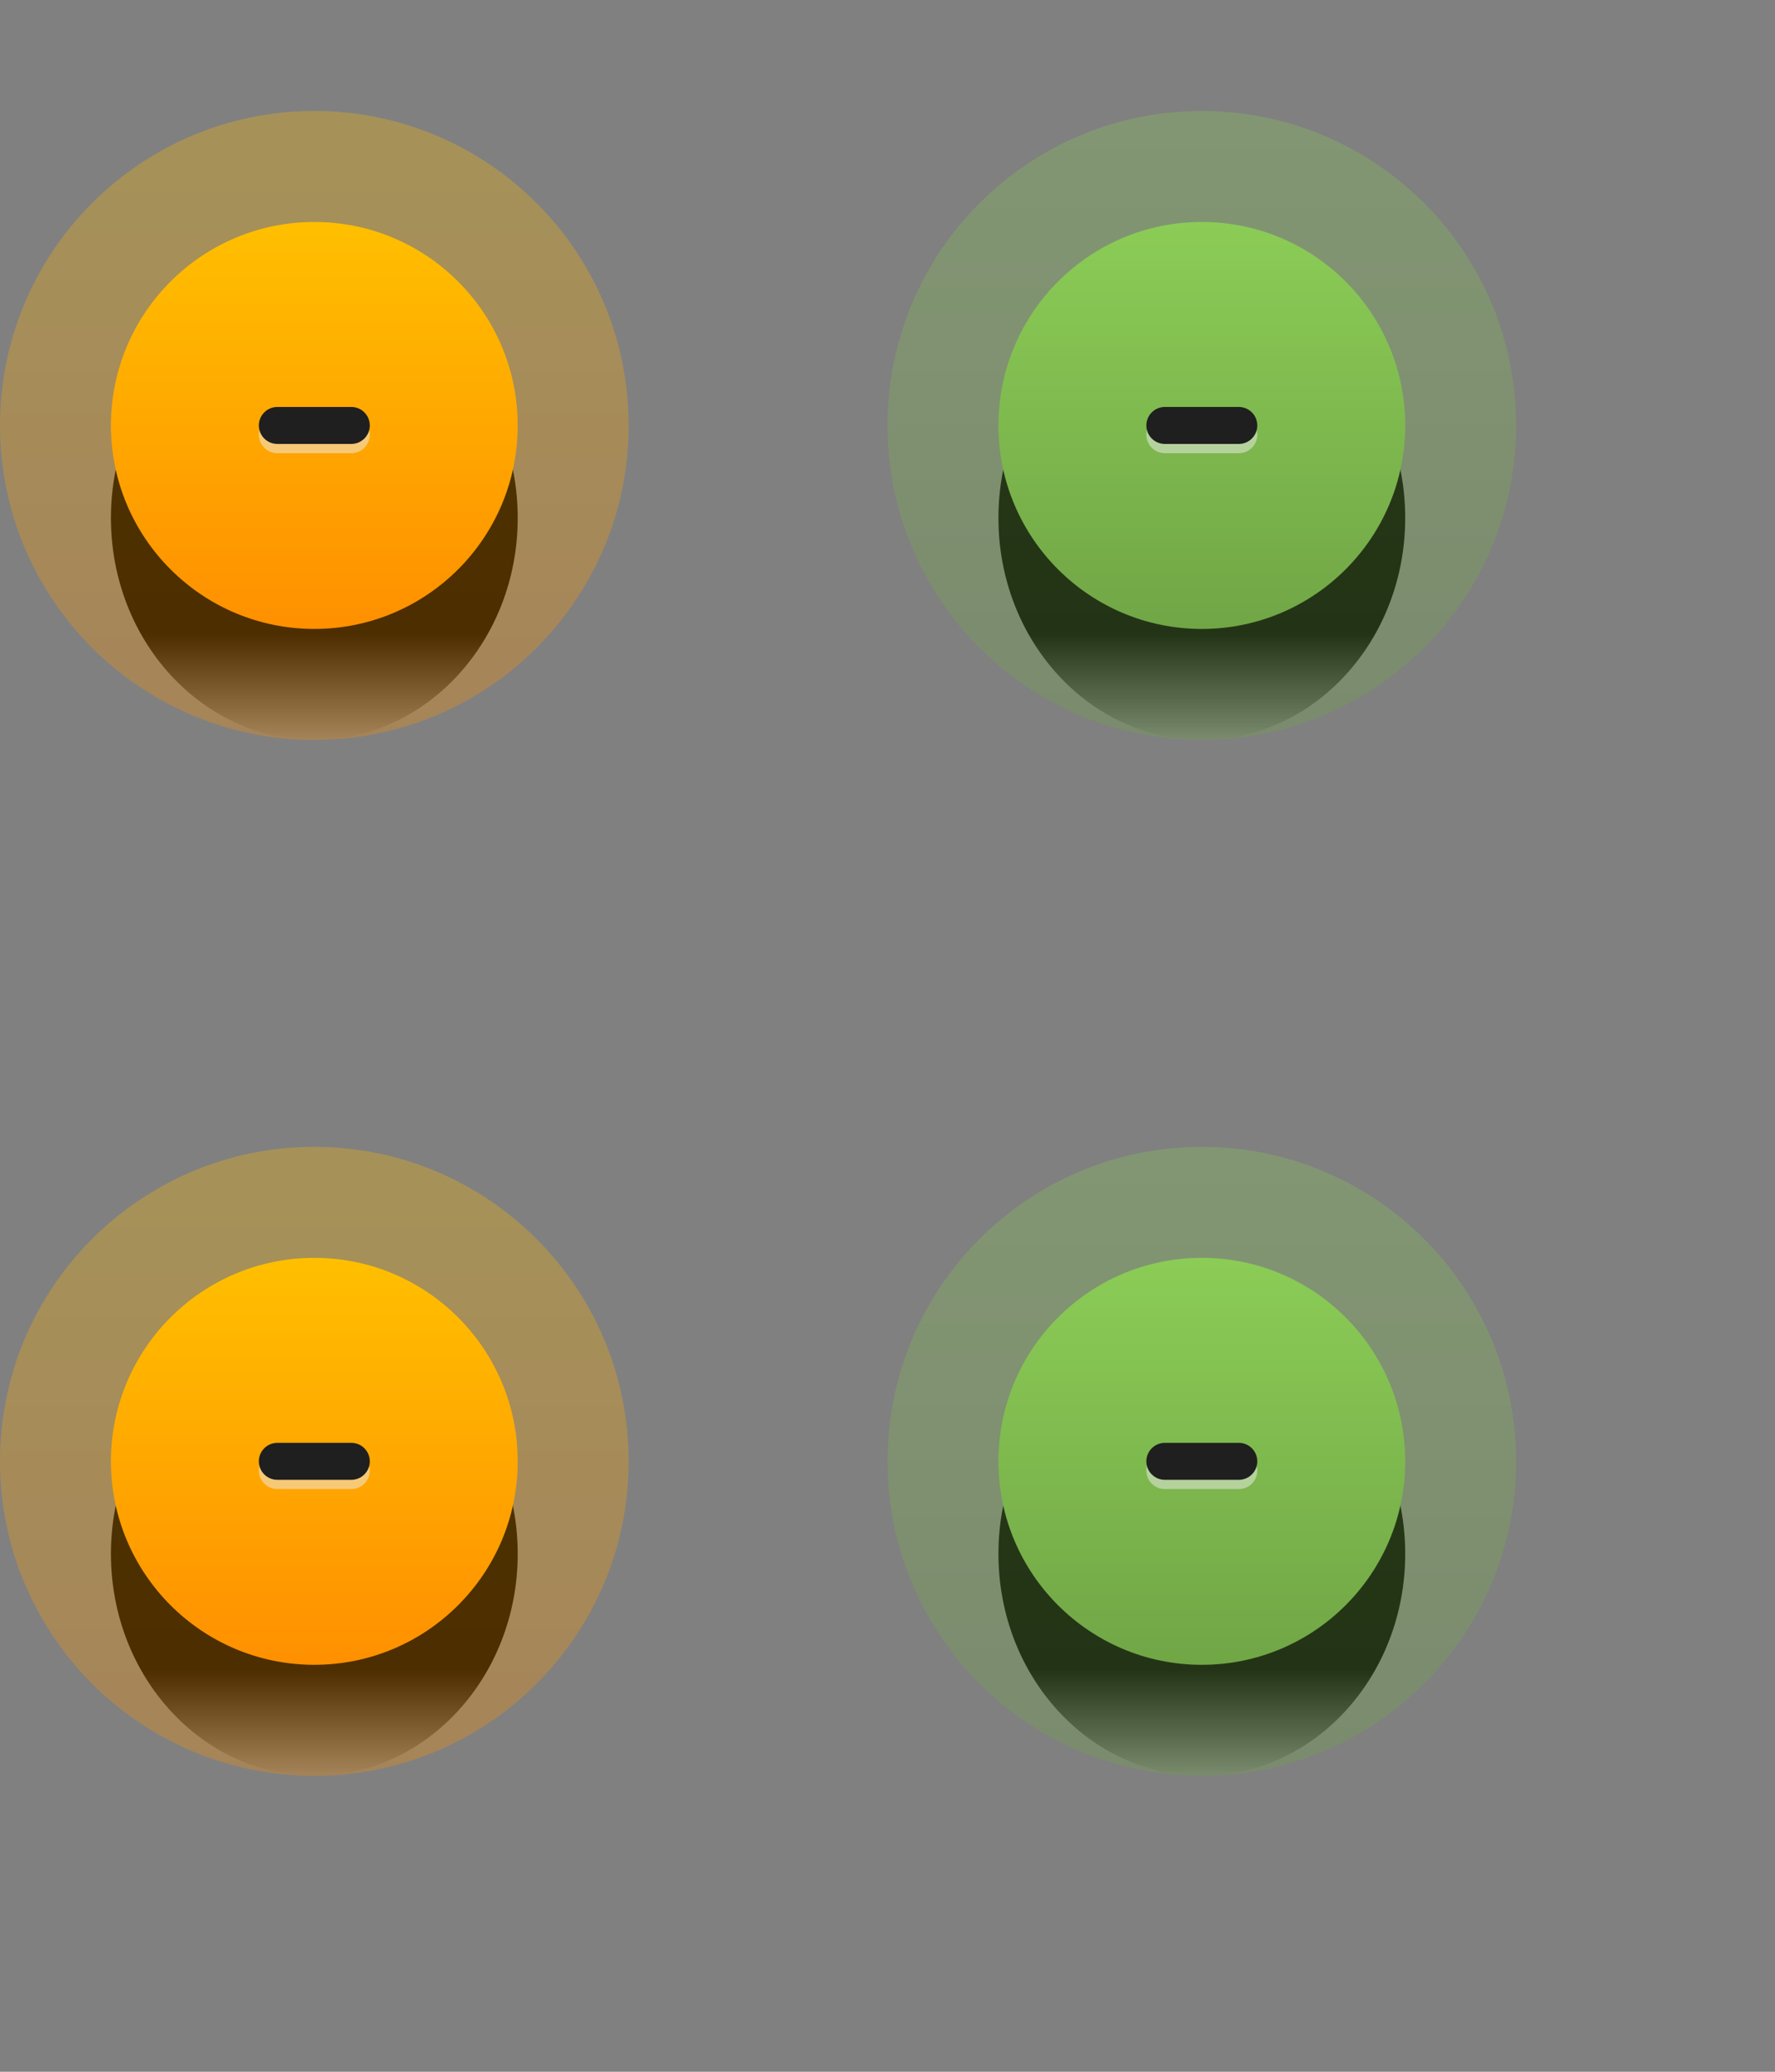 <svg width="48" height="56" viewBox="0 0 48 56" fill="none" xmlns="http://www.w3.org/2000/svg">
<rect x="0" y="0" width="48" height="56" fill="#808080" stroke="none"/>
<path d="M8.5 20C11.538 20 14 17.314 14 14C14 10.686 11.538 8 8.5 8C5.462 8 3 10.686 3 14C3 17.314 5.462 20 8.5 20Z" fill="url(#paint0_linear)"/>
<path opacity="0.3" d="M8.5 20C13.194 20 17 16.194 17 11.5C17 6.806 13.194 3 8.5 3C3.806 3 4.5366e-07 6.806 1.01328e-06 11.5C1.5729e-06 16.194 3.806 20 8.5 20Z" fill="url(#paint1_linear)"/>
<path d="M8.5 17C11.538 17 14 14.538 14 11.5C14 8.462 11.538 6 8.5 6C5.462 6 3 8.462 3 11.5C3 14.538 5.462 17 8.5 17Z" fill="url(#paint2_linear)"/>
<path opacity="0.5" d="M9.5 11.25L7.5 11.25C7.224 11.25 7 11.474 7 11.75C7 12.026 7.224 12.25 7.5 12.25L9.5 12.25C9.776 12.25 10 12.026 10 11.75C10 11.474 9.776 11.25 9.5 11.25Z" fill="#EEEEEE"/>
<path d="M9.5 11L7.5 11C7.224 11 7 11.224 7 11.5C7 11.776 7.224 12 7.5 12L9.5 12C9.776 12 10 11.776 10 11.5C10 11.224 9.776 11 9.5 11Z" fill="#1F1F1F"/>
<path d="M32.5 20C35.538 20 38 17.314 38 14C38 10.686 35.538 8 32.5 8C29.462 8 27 10.686 27 14C27 17.314 29.462 20 32.5 20Z" fill="url(#paint3_linear)"/>
<path opacity="0.3" d="M32.5 20C37.194 20 41 16.194 41 11.5C41 6.806 37.194 3 32.5 3C27.806 3 24 6.806 24 11.5C24 16.194 27.806 20 32.5 20Z" fill="url(#paint4_linear)"/>
<path d="M32.5 17C35.538 17 38 14.538 38 11.5C38 8.462 35.538 6 32.5 6C29.462 6 27 8.462 27 11.5C27 14.538 29.462 17 32.5 17Z" fill="url(#paint5_linear)"/>
<path opacity="0.5" d="M33.5 11.25L31.5 11.25C31.224 11.25 31 11.474 31 11.75C31 12.026 31.224 12.25 31.5 12.25L33.5 12.25C33.776 12.25 34 12.026 34 11.75C34 11.474 33.776 11.25 33.5 11.25Z" fill="#EEEEEE"/>
<path d="M33.5 11L31.5 11C31.224 11 31 11.224 31 11.5C31 11.776 31.224 12 31.5 12L33.5 12C33.776 12 34 11.776 34 11.5C34 11.224 33.776 11 33.5 11Z" fill="#1F1F1F"/>
<path d="M8.5 48C11.538 48 14 45.314 14 42C14 38.686 11.538 36 8.5 36C5.462 36 3 38.686 3 42C3 45.314 5.462 48 8.5 48Z" fill="url(#paint6_linear)"/>
<path opacity="0.3" d="M8.5 48C13.194 48 17 44.194 17 39.5C17 34.806 13.194 31 8.5 31C3.806 31 4.5366e-07 34.806 1.01328e-06 39.5C1.5729e-06 44.194 3.806 48 8.5 48Z" fill="url(#paint7_linear)"/>
<path d="M8.5 45C11.538 45 14 42.538 14 39.5C14 36.462 11.538 34 8.5 34C5.462 34 3 36.462 3 39.5C3 42.538 5.462 45 8.5 45Z" fill="url(#paint8_linear)"/>
<path opacity="0.5" d="M9.5 39.25L7.5 39.25C7.224 39.25 7 39.474 7 39.75C7 40.026 7.224 40.25 7.5 40.25L9.5 40.25C9.776 40.25 10 40.026 10 39.75C10 39.474 9.776 39.25 9.5 39.25Z" fill="#EEEEEE"/>
<path d="M9.5 39L7.5 39C7.224 39 7 39.224 7 39.5C7 39.776 7.224 40 7.5 40L9.5 40C9.776 40 10 39.776 10 39.5C10 39.224 9.776 39 9.5 39Z" fill="#1F1F1F"/>
<path d="M32.5 48C35.538 48 38 45.314 38 42C38 38.686 35.538 36 32.5 36C29.462 36 27 38.686 27 42C27 45.314 29.462 48 32.5 48Z" fill="url(#paint9_linear)"/>
<path opacity="0.3" d="M32.5 48C37.194 48 41 44.194 41 39.5C41 34.806 37.194 31 32.5 31C27.806 31 24 34.806 24 39.5C24 44.194 27.806 48 32.5 48Z" fill="url(#paint10_linear)"/>
<path d="M32.5 45C35.538 45 38 42.538 38 39.5C38 36.462 35.538 34 32.5 34C29.462 34 27 36.462 27 39.5C27 42.538 29.462 45 32.5 45Z" fill="url(#paint11_linear)"/>
<path opacity="0.5" d="M33.5 39.25L31.5 39.25C31.224 39.25 31 39.474 31 39.75C31 40.026 31.224 40.25 31.5 40.25L33.5 40.25C33.776 40.25 34 40.026 34 39.75C34 39.474 33.776 39.25 33.5 39.25Z" fill="#EEEEEE"/>
<path d="M33.5 39L31.5 39C31.224 39 31 39.224 31 39.5C31 39.776 31.224 40 31.5 40L33.5 40C33.776 40 34 39.776 34 39.5C34 39.224 33.776 39 33.5 39Z" fill="#1F1F1F"/>
<defs>
<linearGradient id="paint0_linear" x1="8.5" y1="14" x2="8.5" y2="20" gradientUnits="userSpaceOnUse">
<stop offset="0.521"/>
<stop offset="1" stop-opacity="0"/>
</linearGradient>
<linearGradient id="paint1_linear" x1="8.5" y1="3" x2="8.5" y2="20" gradientUnits="userSpaceOnUse">
<stop stop-color="#FFBF00"/>
<stop offset="1" stop-color="#FF9000"/>
</linearGradient>
<linearGradient id="paint2_linear" x1="8.5" y1="6" x2="8.5" y2="17" gradientUnits="userSpaceOnUse">
<stop stop-color="#FFBF00"/>
<stop offset="1" stop-color="#FF9000"/>
</linearGradient>
<linearGradient id="paint3_linear" x1="32.5" y1="14" x2="32.5" y2="20" gradientUnits="userSpaceOnUse">
<stop offset="0.521"/>
<stop offset="1" stop-opacity="0"/>
</linearGradient>
<linearGradient id="paint4_linear" x1="32.5" y1="3" x2="32.5" y2="20" gradientUnits="userSpaceOnUse">
<stop stop-color="#8BCC56"/>
<stop offset="1" stop-color="#71A646"/>
</linearGradient>
<linearGradient id="paint5_linear" x1="32.5" y1="6" x2="32.5" y2="17" gradientUnits="userSpaceOnUse">
<stop stop-color="#8BCC56"/>
<stop offset="1" stop-color="#71A646"/>
</linearGradient>
<linearGradient id="paint6_linear" x1="8.5" y1="42" x2="8.5" y2="48" gradientUnits="userSpaceOnUse">
<stop offset="0.521"/>
<stop offset="1" stop-opacity="0"/>
</linearGradient>
<linearGradient id="paint7_linear" x1="8.5" y1="31" x2="8.5" y2="48" gradientUnits="userSpaceOnUse">
<stop stop-color="#FFBF00"/>
<stop offset="1" stop-color="#FF9000"/>
</linearGradient>
<linearGradient id="paint8_linear" x1="8.5" y1="34" x2="8.5" y2="45" gradientUnits="userSpaceOnUse">
<stop stop-color="#FFBF00"/>
<stop offset="1" stop-color="#FF9000"/>
</linearGradient>
<linearGradient id="paint9_linear" x1="32.5" y1="42" x2="32.5" y2="48" gradientUnits="userSpaceOnUse">
<stop offset="0.521"/>
<stop offset="1" stop-opacity="0"/>
</linearGradient>
<linearGradient id="paint10_linear" x1="32.5" y1="31" x2="32.5" y2="48" gradientUnits="userSpaceOnUse">
<stop stop-color="#8BCC56"/>
<stop offset="1" stop-color="#71A646"/>
</linearGradient>
<linearGradient id="paint11_linear" x1="32.5" y1="34" x2="32.5" y2="45" gradientUnits="userSpaceOnUse">
<stop stop-color="#8BCC56"/>
<stop offset="1" stop-color="#71A646"/>
</linearGradient>
</defs>
</svg>
